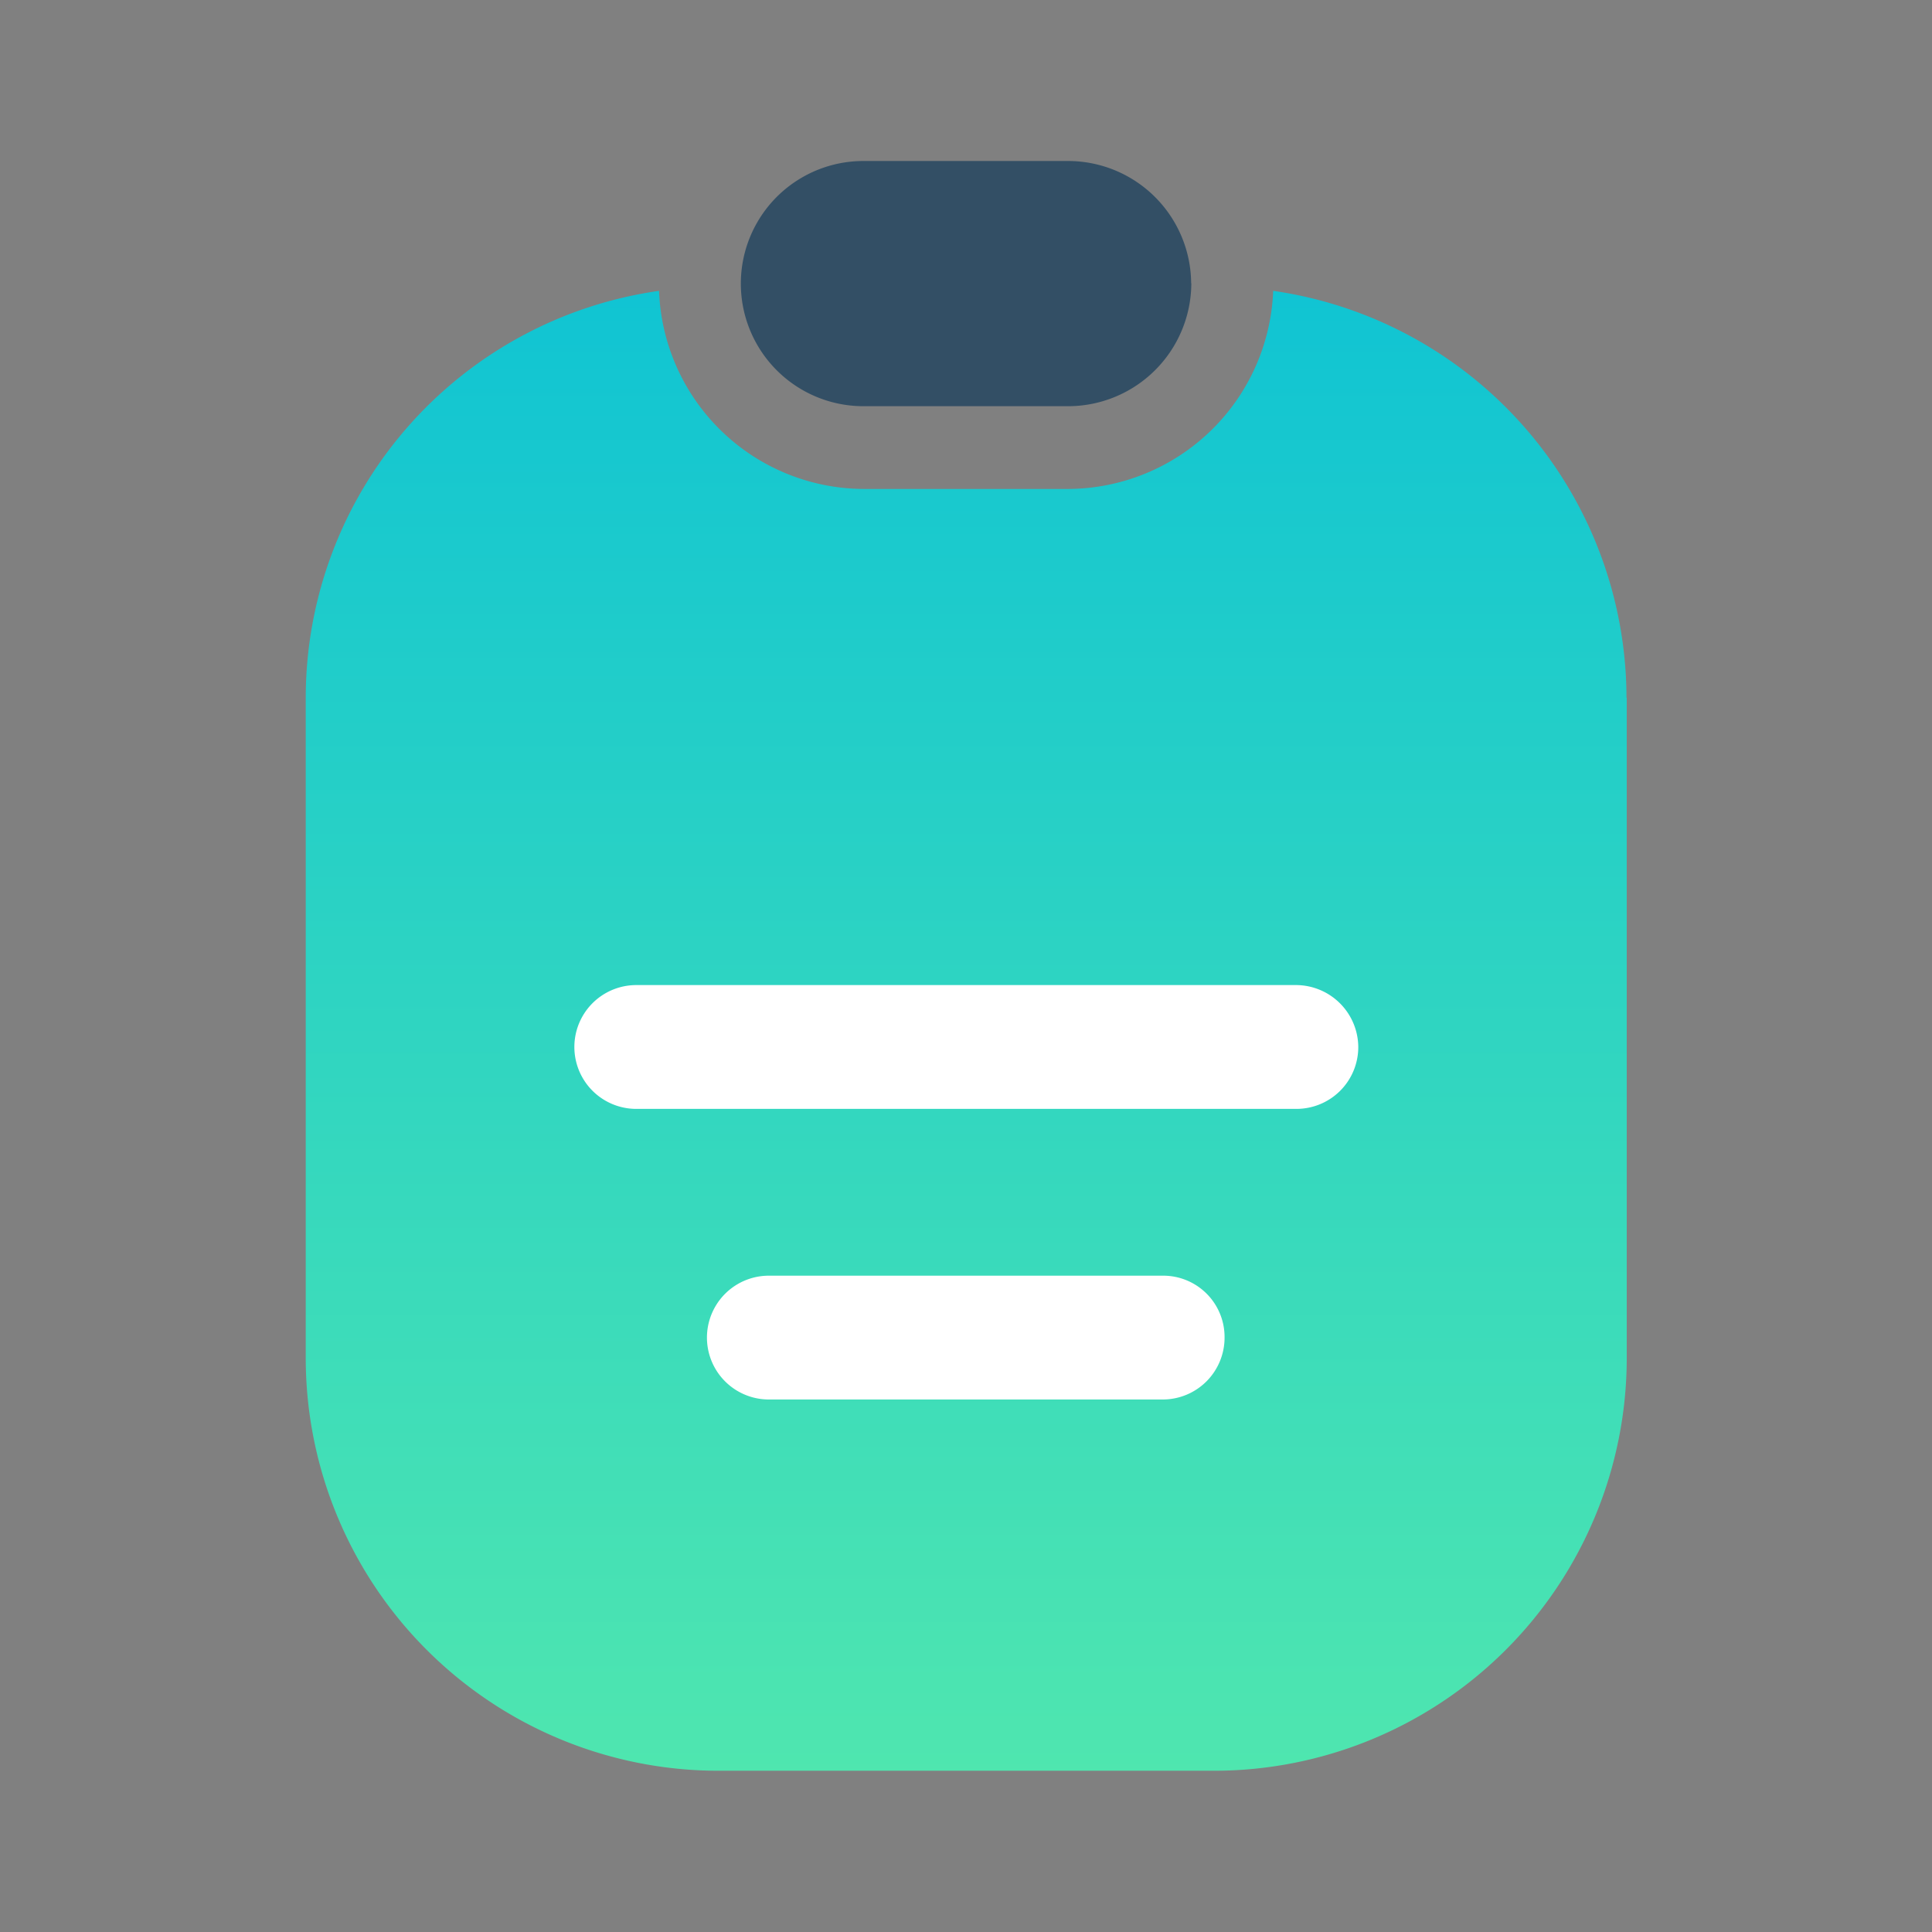 <svg id="Invoice" xmlns="http://www.w3.org/2000/svg" xmlns:xlink="http://www.w3.org/1999/xlink" width="24" height="24" viewBox="0 0 24 24">
  <rect x="0" y="0" width="24" height="24" fill="#808080" stroke="none"/>
  <defs>
    <linearGradient id="linear-gradient" x1="0.5" x2="0.5" y2="1" gradientUnits="objectBoundingBox">
      <stop offset="0" stop-color="#10c4d3"/>
      <stop offset="1" stop-color="#4fe6af"/>
    </linearGradient>
  </defs>
  <rect id="Rectangle_159" data-name="Rectangle 159" width="24" height="24" fill="none"/>
  <g id="Invoice-2" data-name="Invoice" transform="translate(3.8 2)">
    <path id="Path_170" data-name="Path 170" d="M221.773,149.721a1.532,1.532,0,0,1-1.528,1.528H217.7a1.523,1.523,0,1,1,0-3.046h2.543a1.53,1.53,0,0,1,1.528,1.518Z" transform="translate(-210.774 -148.203)" fill="#334f65"/>
    <path id="Path_171" data-name="Path 171" d="M227.182,154.872v8.2a5.129,5.129,0,0,1-5.128,5.128H215.9a5.129,5.129,0,0,1-5.128-5.128v-8.2a5.108,5.108,0,0,1,4.389-5.056,2.554,2.554,0,0,0,2.543,2.461h2.543a2.561,2.561,0,0,0,2.543-2.461,5.117,5.117,0,0,1,4.389,5.056Z" transform="translate(-210.774 -148.203)" fill="url(#linear-gradient)"/>
    <path id="Path_172" data-name="Path 172" d="M222.186,162.819a.768.768,0,0,1-.769.769h-4.892a.769.769,0,0,1,0-1.538h4.892a.762.762,0,0,1,.769.769Z" transform="translate(-210.774 -148.203)" fill="#fff"/>
    <path id="Path_173" data-name="Path 173" d="M223.847,159.209a.768.768,0,0,1-.769.769h-8.2a.769.769,0,1,1,0-1.538h8.2a.775.775,0,0,1,.769.769Z" transform="translate(-210.774 -148.203)" fill="#fff"/>
  </g>
</svg>
